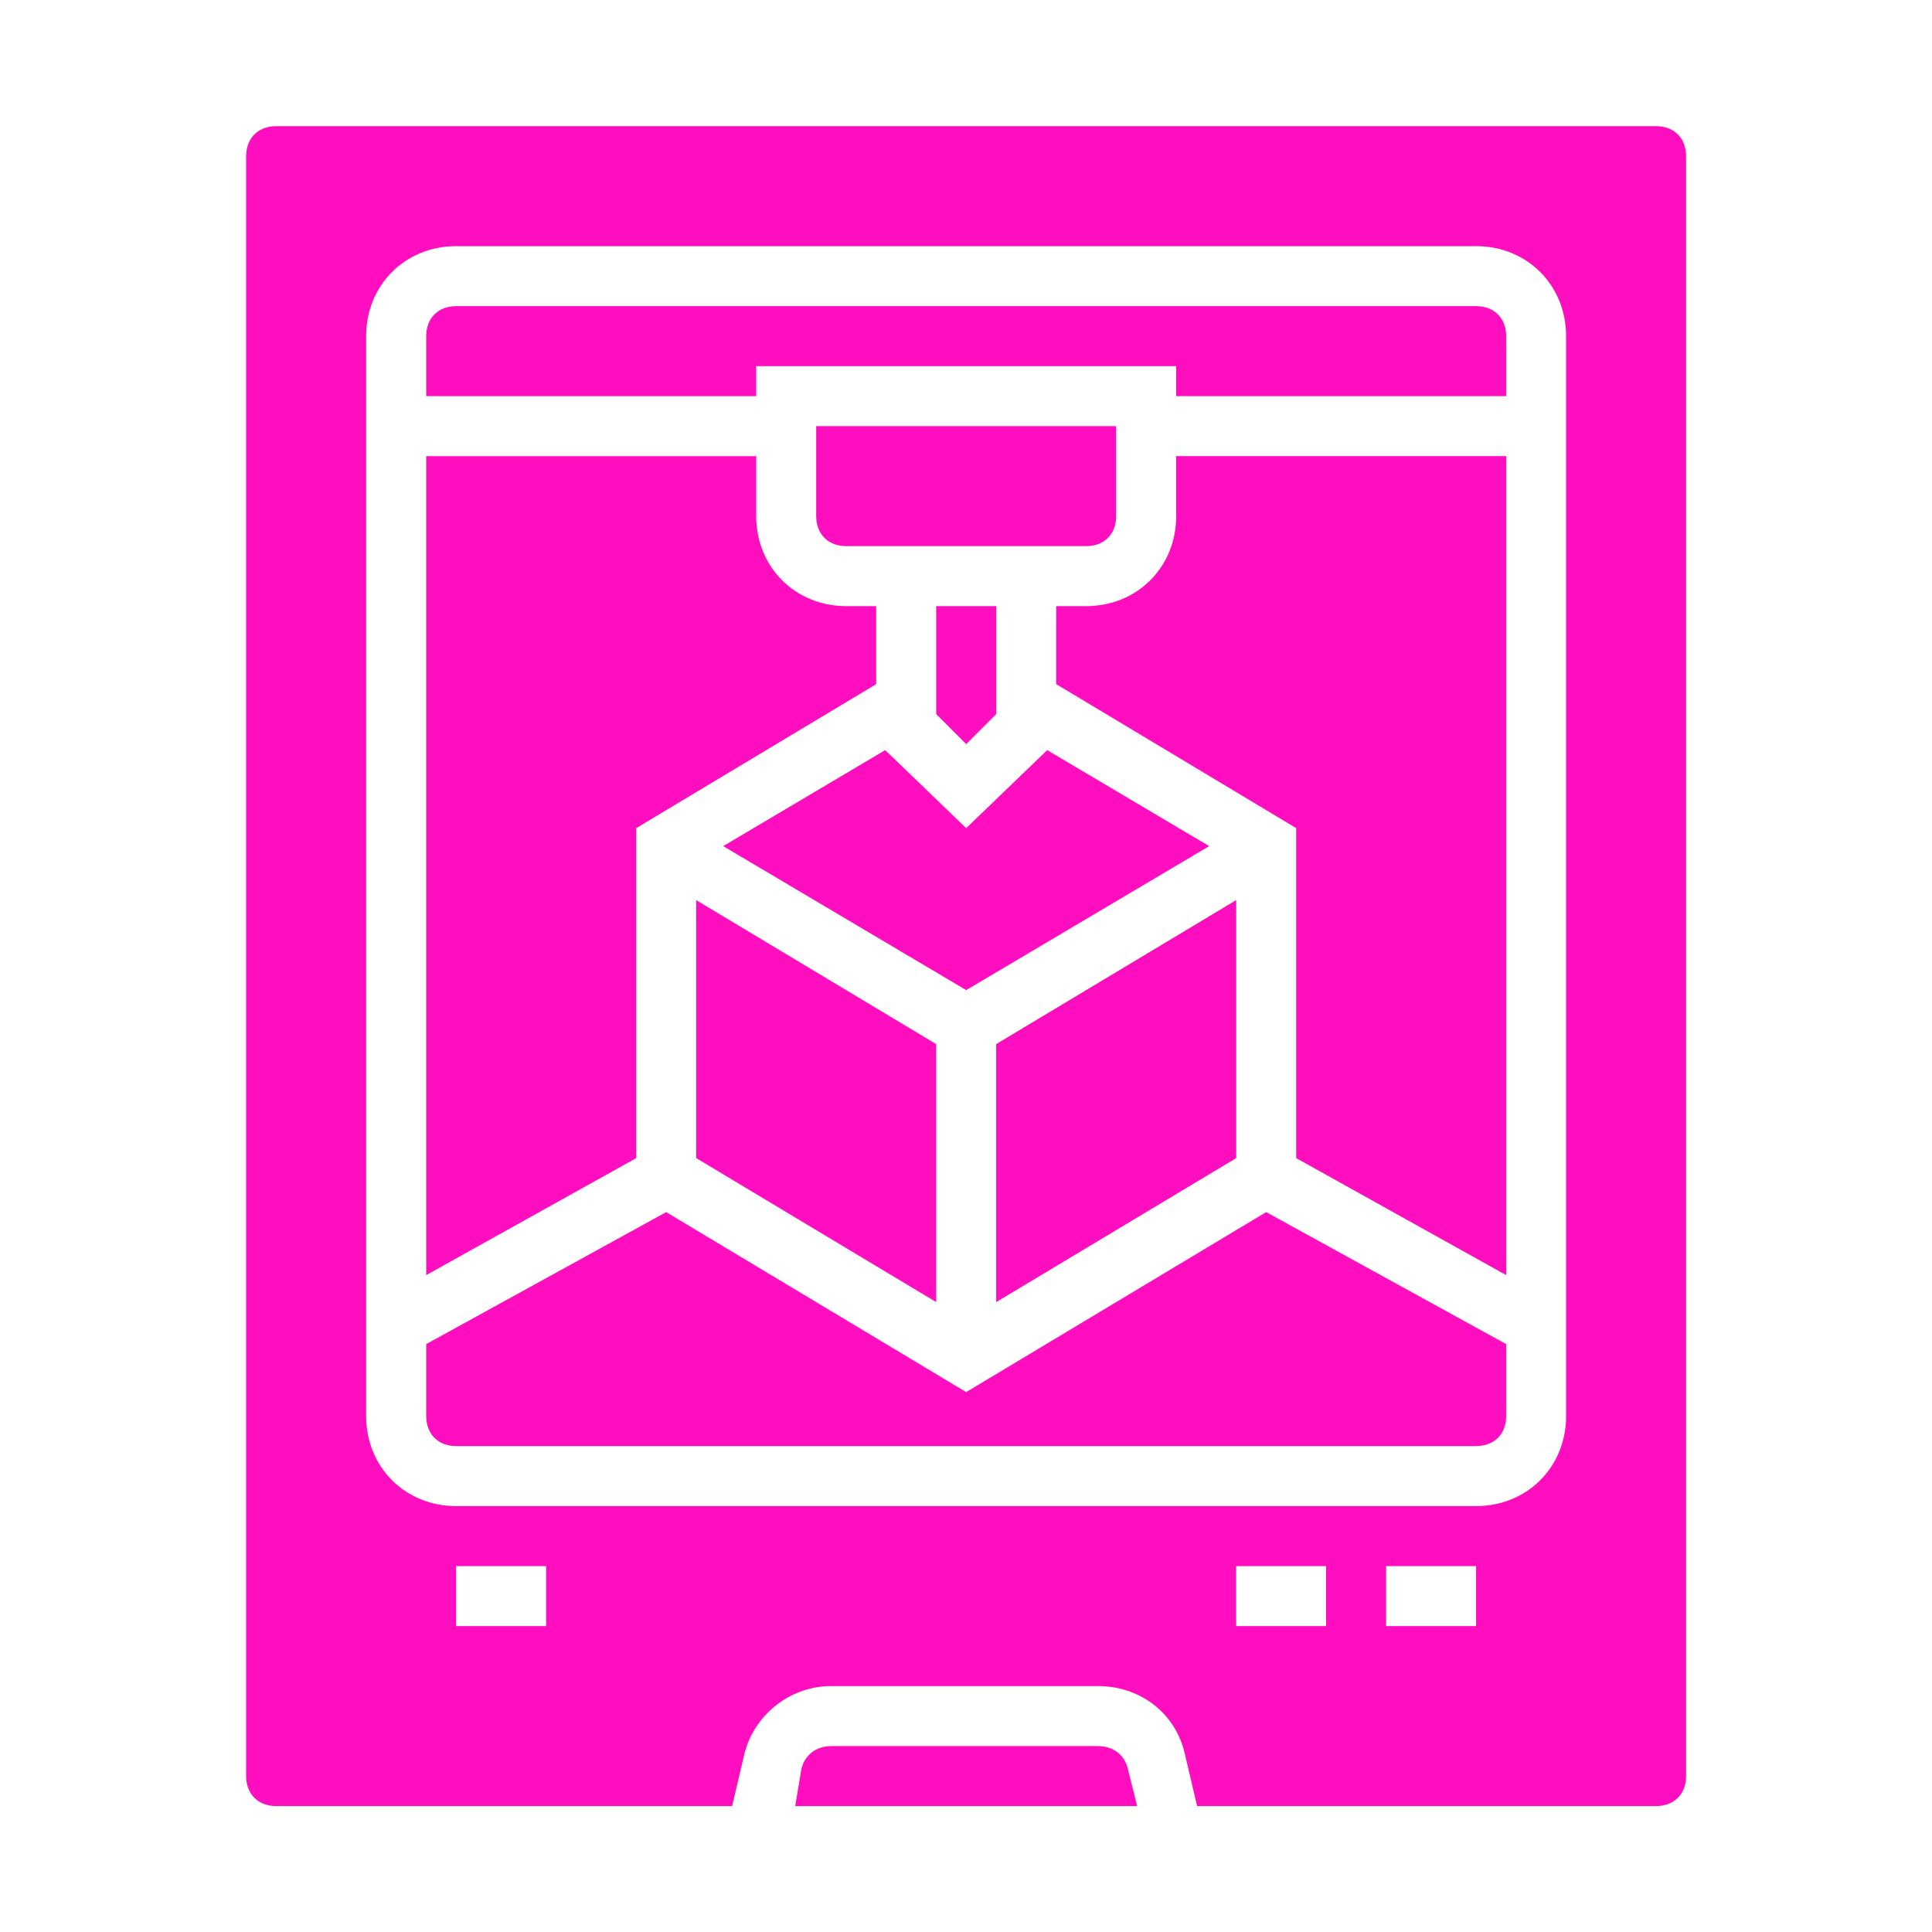 <?xml version="1.0" encoding="UTF-8" standalone="no"?>
<svg
   viewBox="0 0 512 512"
   style="height: 512px; width: 512px;"
   version="1.1"
   id="svg886"
   sodipodi:docname="zetatech-porta-printer.svg"
   inkscape:version="1.2.2 (b0a8486541, 2022-12-01)"
   xmlns:inkscape="http://www.inkscape.org/namespaces/inkscape"
   xmlns:sodipodi="http://sodipodi.sourceforge.net/DTD/sodipodi-0.dtd"
   xmlns="http://www.w3.org/2000/svg"
   xmlns:svg="http://www.w3.org/2000/svg">
  <sodipodi:namedview
     id="namedview888"
     pagecolor="#ffffff"
     bordercolor="#666666"
     borderopacity="1.0"
     inkscape:showpageshadow="2"
     inkscape:pageopacity="0.0"
     inkscape:pagecheckerboard="0"
     inkscape:deskcolor="#d1d1d1"
     showgrid="false"
     inkscape:zoom="0.65186405"
     inkscape:cx="64.430612"
     inkscape:cy="227.04121"
     inkscape:window-width="1716"
     inkscape:window-height="1386"
     inkscape:window-x="1440"
     inkscape:window-y="702"
     inkscape:window-maximized="1"
     inkscape:current-layer="svg886" />
  <defs
     id="defs878">
    <filter
       id="shadow-1"
       height="1.152"
       width="1.152"
       x="-0.076"
       y="-0.076">
      <feFlood
         flood-color="rgba(58, 63, 94, 1)"
         result="flood"
         id="feFlood867" />
      <feComposite
         in="flood"
         in2="SourceGraphic"
         operator="out"
         result="composite"
         id="feComposite869" />
      <feGaussianBlur
         in="composite"
         stdDeviation="15"
         result="blur"
         id="feGaussianBlur871" />
      <feOffset
         dx="0"
         dy="0"
         result="offset"
         id="feOffset873" />
      <feComposite
         in2="SourceGraphic"
         in="offset"
         operator="atop"
         id="feComposite875" />
    </filter>
    <filter
       style="color-interpolation-filters:sRGB;"
       inkscape:label="Drop Shadow"
       id="filter2672"
       x="-0.037"
       y="-0.03"
       width="1.073"
       height="1.06">
      <feFlood
         flood-opacity="1"
         flood-color="rgb(58,63,94)"
         result="flood"
         id="feFlood2662" />
      <feComposite
         in="flood"
         in2="SourceGraphic"
         operator="out"
         result="composite1"
         id="feComposite2664" />
      <feGaussianBlur
         in="composite1"
         stdDeviation="15"
         result="blur"
         id="feGaussianBlur2666" />
      <feOffset
         dx="0"
         dy="0"
         result="offset"
         id="feOffset2668" />
      <feComposite
         in="offset"
         in2="SourceGraphic"
         operator="atop"
         result="composite2"
         id="feComposite2670" />
    </filter>
    <filter
       style="color-interpolation-filters:sRGB;"
       inkscape:label="Drop Shadow"
       id="filter3258"
       x="-0.033"
       y="-0.037"
       width="1.067"
       height="1.074">
      <feFlood
         flood-opacity="1"
         flood-color="rgb(58,63,94)"
         result="flood"
         id="feFlood3248" />
      <feComposite
         in="flood"
         in2="SourceGraphic"
         operator="out"
         result="composite1"
         id="feComposite3250" />
      <feGaussianBlur
         in="composite1"
         stdDeviation="15"
         result="blur"
         id="feGaussianBlur3252" />
      <feOffset
         dx="0"
         dy="0"
         result="offset"
         id="feOffset3254" />
      <feComposite
         in="offset"
         in2="SourceGraphic"
         operator="atop"
         result="composite2"
         id="feComposite3256" />
    </filter>
    <filter
       style="color-interpolation-filters:sRGB;"
       inkscape:label="Drop Shadow"
       id="filter4517"
       x="-0.048"
       y="-0.049"
       width="1.095"
       height="1.098">
      <feFlood
         flood-opacity="1"
         flood-color="rgb(58,63,94)"
         result="flood"
         id="feFlood4507" />
      <feComposite
         in="flood"
         in2="SourceGraphic"
         operator="out"
         result="composite1"
         id="feComposite4509" />
      <feGaussianBlur
         in="composite1"
         stdDeviation="10"
         result="blur"
         id="feGaussianBlur4511" />
      <feOffset
         dx="0"
         dy="0"
         result="offset"
         id="feOffset4513" />
      <feComposite
         in="offset"
         in2="SourceGraphic"
         operator="atop"
         result="composite2"
         id="feComposite4515" />
    </filter>
    <filter
       style="color-interpolation-filters:sRGB;"
       inkscape:label="Drop Shadow"
       id="filter5154"
       x="-0.073"
       y="-0.051"
       width="1.146"
       height="1.102">
      <feFlood
         flood-opacity="1"
         flood-color="rgb(58,63,94)"
         result="flood"
         id="feFlood5144" />
      <feComposite
         in="flood"
         in2="SourceGraphic"
         operator="out"
         result="composite1"
         id="feComposite5146" />
      <feGaussianBlur
         in="composite1"
         stdDeviation="10"
         result="blur"
         id="feGaussianBlur5148" />
      <feOffset
         dx="0"
         dy="0"
         result="offset"
         id="feOffset5150" />
      <feComposite
         in="offset"
         in2="SourceGraphic"
         operator="atop"
         result="composite2"
         id="feComposite5152" />
    </filter>
    <filter
       style="color-interpolation-filters:sRGB;"
       inkscape:label="Drop Shadow"
       id="filter1509"
       x="-0.032"
       y="-0.032"
       width="1.064"
       height="1.064">
      <feFlood
         flood-opacity="1"
         flood-color="rgb(58,63,94)"
         result="flood"
         id="feFlood1499" />
      <feComposite
         in="flood"
         in2="SourceGraphic"
         operator="out"
         result="composite1"
         id="feComposite1501" />
      <feGaussianBlur
         in="composite1"
         stdDeviation="15"
         result="blur"
         id="feGaussianBlur1503" />
      <feOffset
         dx="0"
         dy="0"
         result="offset"
         id="feOffset1505" />
      <feComposite
         in="offset"
         in2="SourceGraphic"
         operator="atop"
         result="composite2"
         id="feComposite1507" />
    </filter>
    <filter
       style="color-interpolation-filters:sRGB;"
       inkscape:label="Drop Shadow"
       id="filter2807"
       x="-0.076"
       y="-0.097"
       width="1.153"
       height="1.195">
      <feFlood
         flood-opacity="1"
         flood-color="rgb(58,63,94)"
         result="flood"
         id="feFlood2797" />
      <feComposite
         in="flood"
         in2="SourceGraphic"
         operator="out"
         result="composite1"
         id="feComposite2799" />
      <feGaussianBlur
         in="composite1"
         stdDeviation="15"
         result="blur"
         id="feGaussianBlur2801" />
      <feOffset
         dx="0"
         dy="0"
         result="offset"
         id="feOffset2803" />
      <feComposite
         in="offset"
         in2="SourceGraphic"
         operator="atop"
         result="composite2"
         id="feComposite2805" />
    </filter>
    <filter
       style="color-interpolation-filters:sRGB;"
       inkscape:label="Drop Shadow"
       id="filter6126"
       x="-0.04"
       y="-0.034"
       width="1.08"
       height="1.069">
      <feFlood
         flood-opacity="1"
         flood-color="rgb(58,63,94)"
         result="flood"
         id="feFlood6116" />
      <feComposite
         in="flood"
         in2="SourceGraphic"
         operator="out"
         result="composite1"
         id="feComposite6118" />
      <feGaussianBlur
         in="composite1"
         stdDeviation="15"
         result="blur"
         id="feGaussianBlur6120" />
      <feOffset
         dx="0"
         dy="0"
         result="offset"
         id="feOffset6122" />
      <feComposite
         in="offset"
         in2="SourceGraphic"
         operator="atop"
         result="composite2"
         id="feComposite6124" />
    </filter>
  </defs>
  <path
     d="M0 0h512v512H0z"
     fill="#1b1f21"
     fill-opacity="0"
     id="path880" />
  <g
     id="g5535"
     transform="matrix(0.424,0,0,0.424,1.65,1.631)"
     style="fill:#ff0ec0;fill-opacity:1;filter:url(#filter6126)">
    <path
       d="M 618.75,442.5 V 375 h -37.5 v 67.5 L 600,461.25 Z"
       id="path5513"
       style="fill:#ff0ec0;fill-opacity:1" />
    <path
       d="m 431.25,720 150,90 V 648.75 l -150,-90 z"
       id="path5515"
       style="fill:#ff0ec0;fill-opacity:1" />
    <path
       d="M 768.75,720 V 558.75 l -150,90 V 810 Z"
       id="path5517"
       style="fill:#ff0ec0;fill-opacity:1" />
    <path
       d="m 393.75,513.75 150,-90 V 375 H 525 c -31.875,0 -56.25,-24.375 -56.25,-56.25 v -37.5 H 262.5 v 511.88 l 131.25,-73.125 z"
       id="path5519"
       style="fill:#ff0ec0;fill-opacity:1" />
    <path
       d="M 600,513.75 549.375,465 l -101.25,60 151.88,90 151.88,-90 -101.25,-60 z"
       id="path5521"
       style="fill:#ff0ec0;fill-opacity:1" />
    <path
       d="M 682.5,1087.5 H 515.62 c -9.375,0 -16.875,5.625 -18.75,15 l -3.75,22.5 h 213.75 l -5.625,-22.5 c -1.875,-9.375 -9.375,-15 -18.75,-15 z"
       id="path5523"
       style="fill:#ff0ec0;fill-opacity:1" />
    <path
       d="M 1031.2,75 H 168.7 c -11.25,0 -18.75,7.5 -18.75,18.75 v 1012.5 c 0,11.25 7.5,18.75 18.75,18.75 h 285 l 7.5,-31.875 C 466.825,1068.75 489.325,1050 515.575,1050 h 166.88 c 26.25,0 48.75,16.875 54.375,43.125 l 7.5,31.875 h 286.88 c 11.25,0 18.75,-7.5 18.75,-18.75 V 93.75 C 1049.96,82.5 1042.46,75 1031.21,75 Z M 337.45,1012.5 H 281.2 V 975 h 56.25 z m 487.5,0 H 768.7 V 975 h 56.25 z m 93.75,0 H 862.45 V 975 h 56.25 z m 56.25,-131.25 c 0,31.875 -24.375,56.25 -56.25,56.25 H 281.2 c -31.875,0 -56.25,-24.375 -56.25,-56.25 v -675 c 0,-31.875 24.375,-56.25 56.25,-56.25 h 637.5 c 31.875,0 56.25,24.375 56.25,56.25 z"
       id="path5525"
       style="fill:#ff0ec0;fill-opacity:1" />
    <path
       d="m 918.75,187.5 h -637.5 c -11.25,0 -18.75,7.5 -18.75,18.75 v 37.5 H 468.75 V 225 h 262.5 v 18.75 H 937.5 v -37.5 C 937.5,195 930,187.5 918.75,187.5 Z"
       id="path5527"
       style="fill:#ff0ec0;fill-opacity:1" />
    <path
       d="M 731.25,318.75 C 731.25,350.625 706.875,375 675,375 h -18.75 v 48.75 l 150,90 V 720 L 937.5,793.125 V 281.245 H 731.25 Z"
       id="path5529"
       style="fill:#ff0ec0;fill-opacity:1" />
    <path
       d="M 693.75,318.75 V 262.5 h -187.5 v 56.25 c 0,11.25 7.5,18.75 18.75,18.75 h 150 c 11.25,0 18.75,-7.5 18.75,-18.75 z"
       id="path5531"
       style="fill:#ff0ec0;fill-opacity:1" />
    <path
       d="m 600,866.25 -187.5,-112.5 -150,82.5 v 45 c 0,11.25 7.5,18.75 18.75,18.75 h 637.5 c 11.25,0 18.75,-7.5 18.75,-18.75 v -45 l -150,-82.5 z"
       id="path5533"
       style="fill:#ff0ec0;fill-opacity:1" />
  </g>
</svg>
